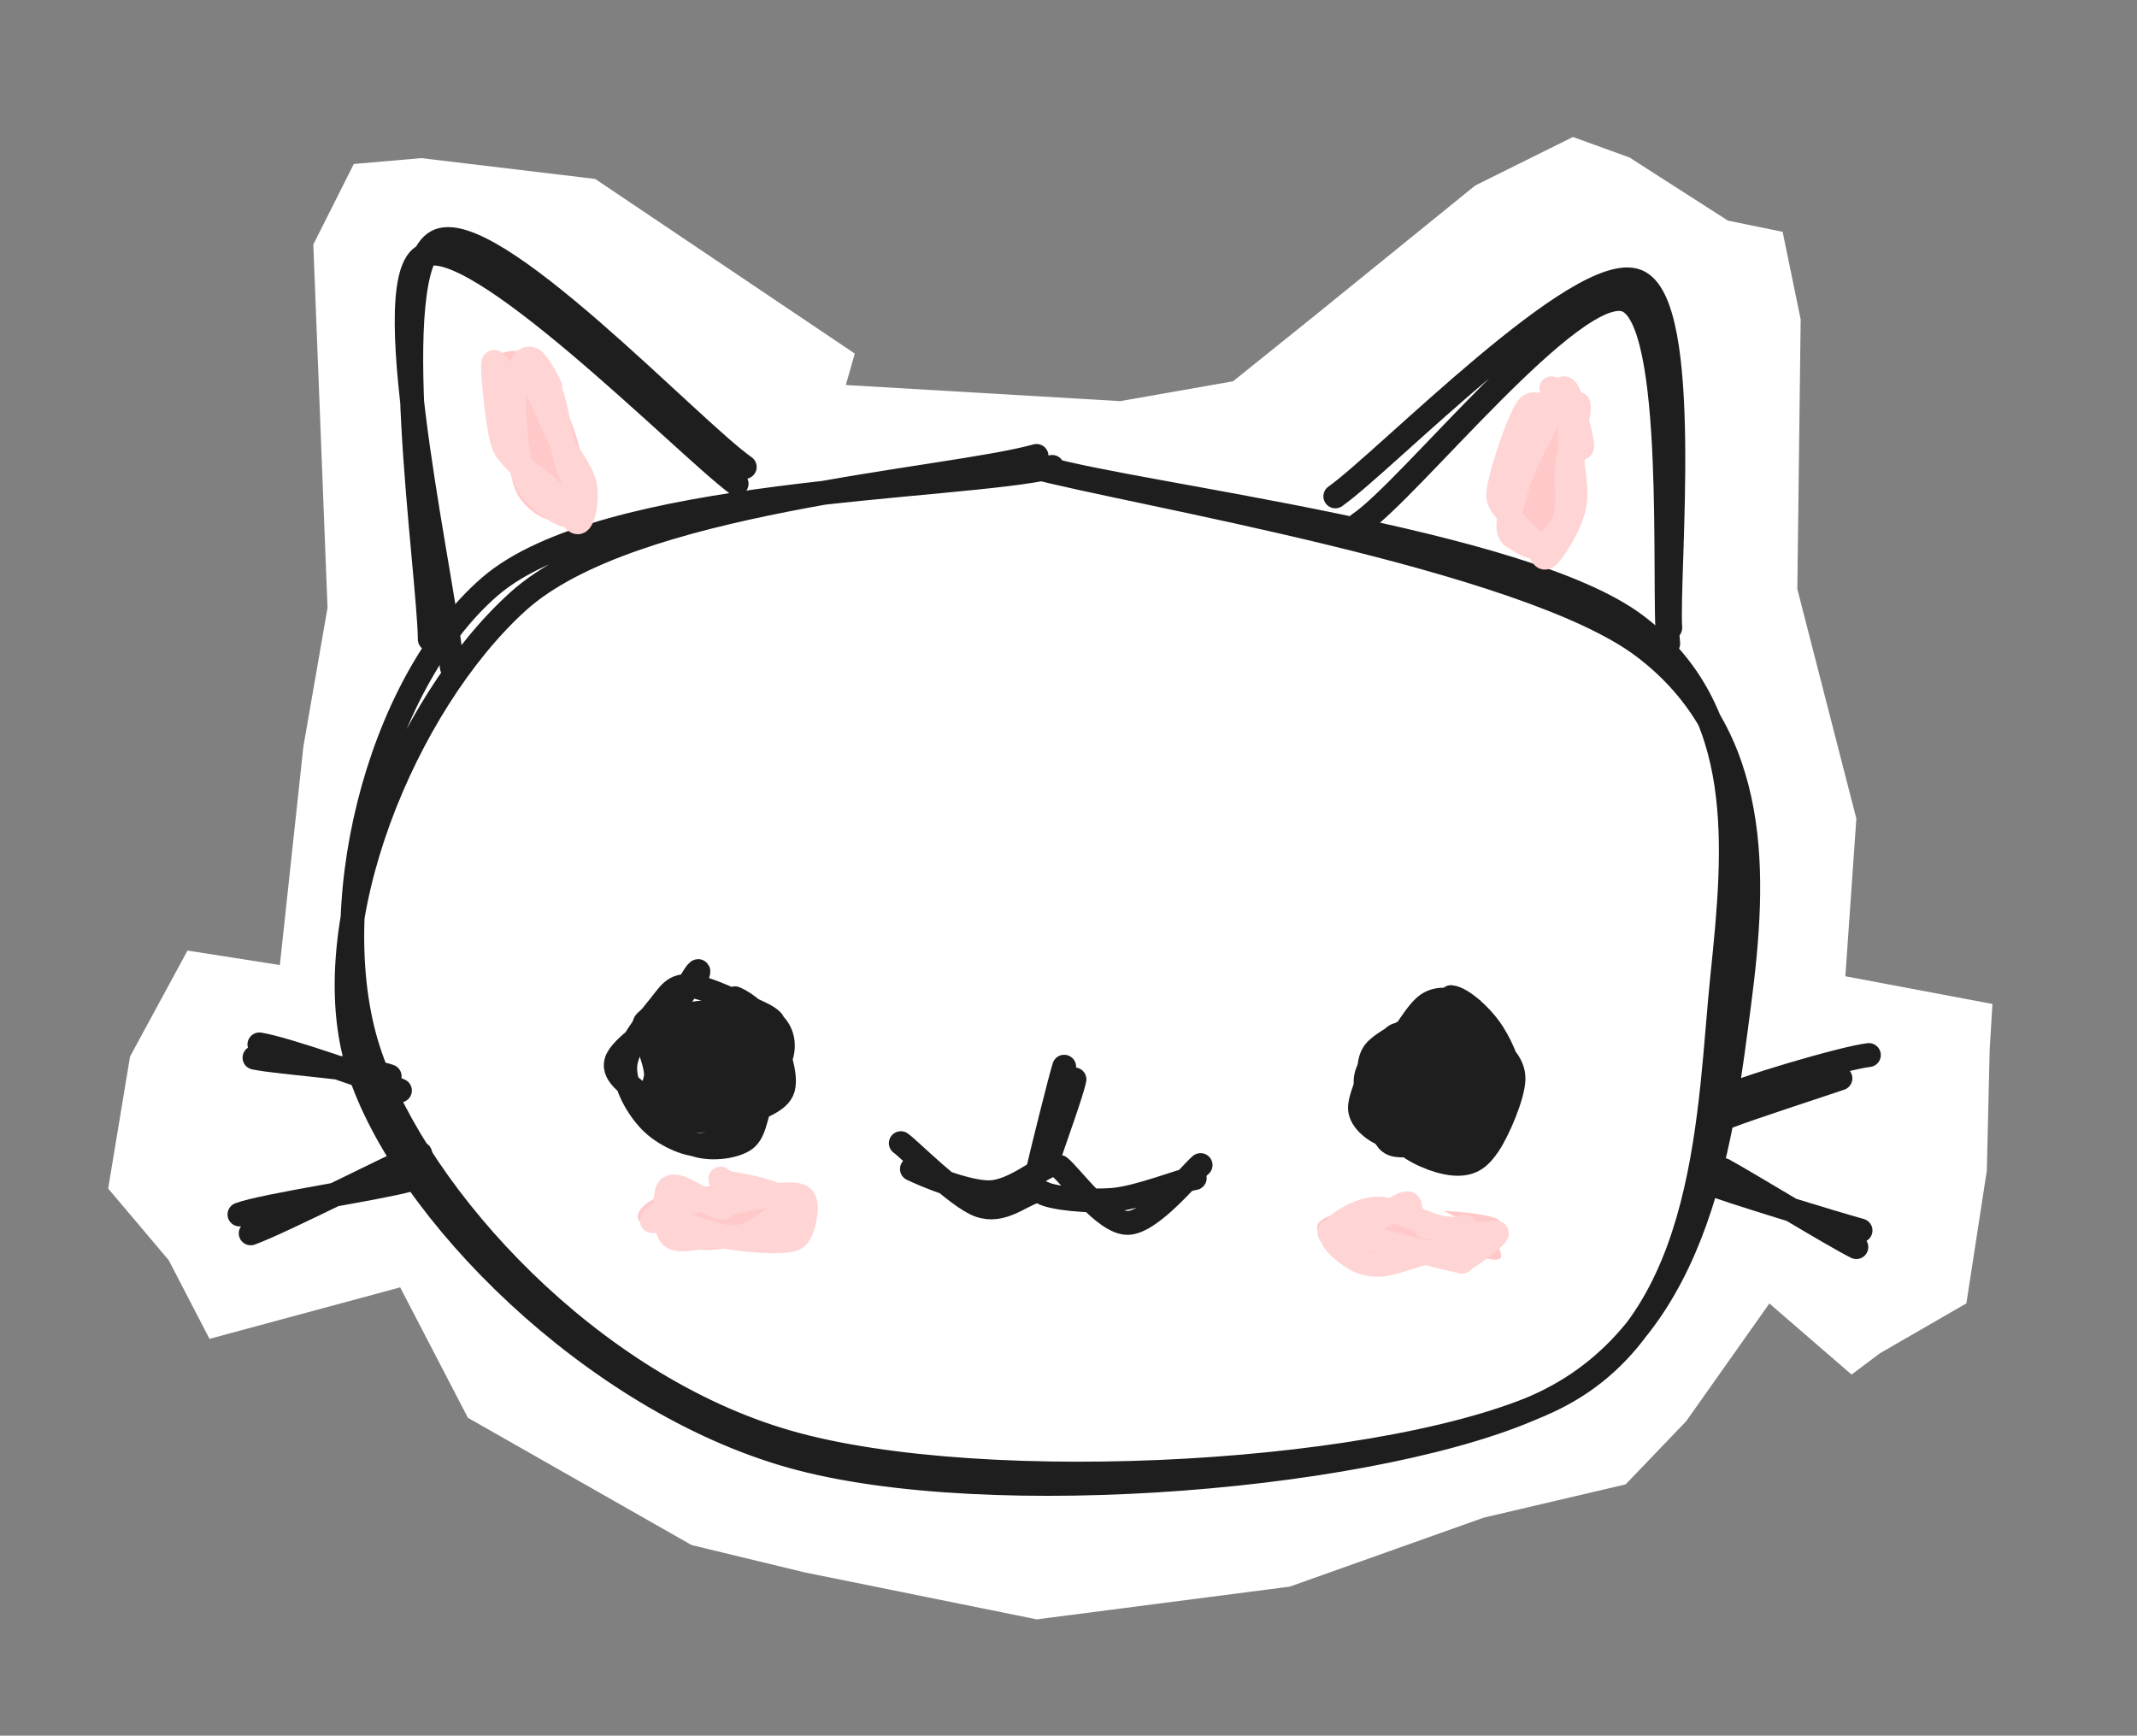 <svg version="1.1" xmlns="http://www.w3.org/2000/svg" viewBox="0 0 178.864 145.282" width="178.864" height="145.282">
  <rect x="0" y="0" width="178.864" height="145.282" fill="#808080" stroke="none"/>
  <!-- svg-source:excalidraw -->
  
  <defs>
    <style class="style-fonts">
      @font-face {
        font-family: "Virgil";
        src: url("https://excalidraw.com/Virgil.woff2");
      }
      @font-face {
        font-family: "Cascadia";
        src: url("https://excalidraw.com/Cascadia.woff2");
      }
    </style>
    
  </defs>
  <g stroke-linecap="round"><g transform="translate(69.644 30.966) rotate(0 19.788 41.675)" fill-rule="evenodd"><path d="M1.15 1.26 L24.11 2.61 L33.56 0.95 L40.66 -4.76 L53.83 -15.44 L62.01 -19.5 L66.75 -17.78 L74.98 -12.5 L79.56 -11.56 L81.07 -4.23 L80.79 18.34 L85.73 37.56 L84.81 50.75 L97.12 53.07 L96.89 56.9 L96.65 67.02 L94.94 78.13 L87.7 82.31 L85.33 84.09 L78.45 78.14 L71.49 87.99 L66.42 93.28 L54.53 96.07 L38.31 101.84 L17.13 104.58 L-2.33 100.64 L-11.76 98.36 L-30.48 87.71 L-36.15 76.79 L-52.11 81.1 L-55.52 74.52 L-60.59 68.52 L-58.76 57.47 L-53.95 48.6 L-46.22 49.81 L-44.25 31.52 L-42.23 19.91 L-43.42 -10.5 L-40.03 -17.24 L-34.38 -17.73 L-19.83 -15.99 L1.9 -1.37" stroke="none" stroke-width="0" fill="#ffffff" fill-rule="evenodd"></path><path d="M0.94 0.58 C6.89 0.93, 25.36 4.32, 35.42 1.09 C45.47 -2.14, 54.11 -16.99, 61.27 -18.8 C68.43 -20.61, 75.24 -15.87, 78.36 -9.79 C81.48 -3.71, 78.69 9.54, 80.01 17.69 C81.33 25.83, 85.23 33.71, 86.29 39.06 C87.34 44.4, 84.56 46.83, 86.35 49.77 C88.13 52.7, 95.71 51.81, 96.98 56.67 C98.25 61.53, 95.81 74.47, 93.98 78.93 C92.15 83.39, 89.02 83.44, 86.01 83.43 C83 83.42, 78.71 77.46, 75.89 78.85 C73.06 80.24, 75.09 88.1, 69.06 91.76 C63.04 95.42, 51.62 99.27, 39.72 100.79 C27.83 102.31, 9.4 103.48, -2.31 100.87 C-14.02 98.26, -24.79 89.44, -30.54 85.12 C-36.28 80.8, -32.86 75.55, -36.77 74.94 C-40.68 74.33, -50.19 82.76, -54 81.45 C-57.81 80.15, -59.47 72.43, -59.64 67.11 C-59.8 61.8, -57.33 52.64, -55.01 49.55 C-52.7 46.47, -47.54 51.85, -45.76 48.63 C-43.98 45.4, -44.97 35.14, -44.35 30.19 C-43.73 25.24, -42.29 23.37, -42.04 18.93 C-41.79 14.5, -42.99 9.77, -42.85 3.58 C-42.72 -2.6, -44.64 -15.1, -41.23 -18.17 C-37.82 -21.24, -29.28 -17.69, -22.41 -14.84 C-15.55 -11.99, -3.75 -3.4, -0.02 -1.08 M-0.02 -0.16 C5.83 -0.08, 24.55 2.11, 34.73 -0.8 C44.92 -3.7, 53.84 -16.34, 61.09 -17.61 C68.33 -18.89, 75.22 -14.33, 78.2 -8.45 C81.17 -2.56, 77.9 9.87, 78.93 17.7 C79.95 25.53, 82.94 33.39, 84.34 38.54 C85.74 43.69, 84.85 45.64, 87.32 48.6 C89.78 51.56, 98.2 51.5, 99.11 56.32 C100.03 61.13, 94.82 72.96, 92.81 77.46 C90.8 81.96, 89.92 82.89, 87.06 83.3 C84.21 83.71, 78.83 78.63, 75.66 79.93 C72.49 81.23, 73.94 87.82, 68.06 91.11 C62.17 94.41, 52.25 97.58, 40.37 99.69 C28.49 101.8, 8.54 105.77, -3.21 103.77 C-14.97 101.76, -24.24 92.34, -30.17 87.65 C-36.1 82.95, -35.15 76.49, -38.78 75.6 C-42.4 74.71, -48.77 83.64, -51.91 82.31 C-55.05 80.98, -56.91 72.98, -57.59 67.64 C-58.27 62.31, -58.01 53.17, -56 50.31 C-53.99 47.44, -47.39 53.45, -45.56 50.44 C-43.73 47.44, -45.58 37.18, -45.03 32.28 C-44.49 27.38, -42.67 25.88, -42.3 21.05 C-41.92 16.22, -43.19 10, -42.77 3.31 C-42.36 -3.39, -43.43 -15.65, -39.82 -19.14 C-36.22 -22.63, -27.98 -20.54, -21.16 -17.65 C-14.33 -14.76, -2.63 -5.04, 1.12 -1.8" stroke="transparent" stroke-width="2" fill="none"></path></g></g><mask></mask><g stroke-linecap="round"><g transform="translate(87.778 38.844) rotate(0 -0.107 42.34)"><path d="M0.29 0.24 C-7.65 2.11, -37.26 2.03, -46.77 10.25 C-56.28 18.47, -60.92 37.63, -56.77 49.56 C-52.63 61.5, -38.4 77.09, -21.88 81.86 C-5.36 86.63, 29.31 84.68, 42.36 78.18 C55.4 71.68, 55.25 53.64, 56.38 42.85 C57.5 32.06, 58.55 20.52, 49.1 13.44 C39.66 6.36, 7.78 2.66, -0.32 0.35 M-1.02 -0.68 C-8.64 1.44, -34.96 2.96, -44.42 11.5 C-53.88 20.05, -61.58 38.66, -57.77 50.58 C-53.96 62.51, -38.1 78.38, -21.55 83.04 C-5.01 87.71, 28.26 84.89, 41.48 78.57 C54.71 72.24, 56.41 55.63, 57.8 45.09 C59.18 34.54, 59.68 22.79, 49.79 15.31 C39.91 7.82, 6.94 2.47, -1.51 0.19" stroke="#1e1e1e" stroke-width="2" fill="none"></path></g></g><mask></mask><g stroke-linecap="round"><g transform="translate(36.673 54.058) rotate(0 11.514 -16.135)"><path d="M-0.7 -0.55 C-0.76 -6.23, -4.52 -31.43, -0.12 -33.83 C4.27 -36.23, 21.2 -18.08, 25.66 -14.97 M1.14 1.78 C0.85 -3.77, -5.27 -30.03, -1.3 -32.59 C2.68 -35.15, 20.79 -16.66, 24.98 -13.57" stroke="#1e1e1e" stroke-width="2" fill="none"></path></g></g><mask></mask><g stroke-linecap="round"><g transform="translate(112.196 42.116) rotate(0 13.713 -3.49)"><path d="M-0.43 -0.57 C3.82 -3.58, 20.13 -20.43, 24.81 -18.59 C29.48 -16.76, 27.32 5.72, 27.6 10.44 M1.54 1.75 C5.71 -0.99, 19.62 -18.64, 23.94 -16.98 C28.25 -15.31, 26.96 7.18, 27.43 11.75" stroke="#1e1e1e" stroke-width="2" fill="none"></path></g></g><mask></mask><g stroke-linecap="round" transform="translate(52.995 82.821) rotate(0 6.269 6.053)"><path d="M3.86 1.25 C5.14 0.91, 6.86 0.73, 8.26 1.13 C9.66 1.54, 11.64 2.78, 12.24 3.7 C12.84 4.63, 12.23 5.65, 11.84 6.69 C11.46 7.74, 10.67 9.19, 9.93 9.97 C9.18 10.76, 8.75 11.29, 7.37 11.42 C5.99 11.54, 2.71 11.5, 1.63 10.73 C0.55 9.95, 1.13 8.17, 0.87 6.77 C0.62 5.37, -0.5 3.45, 0.1 2.32 C0.71 1.18, 3.55 0.43, 4.48 -0.02 C5.41 -0.48, 5.74 -0.49, 5.67 -0.42 M4.41 1.62 C5.64 1.23, 9.36 0.91, 10.6 1.21 C11.84 1.5, 11.51 2.52, 11.86 3.41 C12.21 4.29, 13.06 5.27, 12.68 6.5 C12.3 7.73, 10.92 9.87, 9.6 10.77 C8.27 11.68, 6.2 12.17, 4.7 11.91 C3.2 11.65, 1.22 9.99, 0.58 9.22 C-0.05 8.45, 0.65 8.48, 0.89 7.29 C1.12 6.1, 1.11 3.37, 2 2.08 C2.88 0.8, 5.82 -0.23, 6.19 -0.42 C6.56 -0.62, 4.62 0.88, 4.21 0.92" stroke="none" stroke-width="0" fill="#1e1e1e"></path><path d="M8.52 0.74 C9.58 1.19, 10.67 2.18, 11.34 3.44 C12.01 4.7, 12.88 7.08, 12.55 8.28 C12.21 9.47, 10.44 9.81, 9.31 10.6 C8.18 11.39, 7.08 12.93, 5.77 13 C4.46 13.07, 2.51 12.13, 1.44 11.02 C0.37 9.92, -0.78 7.96, -0.66 6.37 C-0.54 4.77, 1.23 2.59, 2.14 1.48 C3.04 0.37, 3.36 -0.37, 4.78 -0.29 C6.19 -0.2, 9.49 1.45, 10.63 1.98 C11.77 2.51, 11.89 2.92, 11.61 2.9 M7.4 1.24 C9.04 1.4, 10.33 1.76, 11.19 2.37 C12.04 2.98, 12.6 3.75, 12.52 4.93 C12.44 6.11, 11.27 8.15, 10.72 9.44 C10.18 10.73, 10.19 12.07, 9.23 12.65 C8.27 13.22, 6.31 13.46, 4.95 12.9 C3.59 12.33, 2.12 10.4, 1.06 9.25 C0 8.11, -1.76 7.29, -1.41 6.03 C-1.06 4.77, 2.05 2.95, 3.17 1.71 C4.29 0.46, 4.95 -1.01, 5.31 -1.42 C5.67 -1.83, 5.26 -1.07, 5.33 -0.75" stroke="#1e1e1e" stroke-width="2" fill="none"></path></g><g stroke-linecap="round"><g transform="translate(88.789 90.358) rotate(0 -0.375 3.216)"><path d="M1.14 -0.01 C0.95 1.02, -0.61 5.31, -0.95 6.35 M0.28 -1.07 C-0.08 0.09, -1.58 6.14, -1.89 7.5" stroke="#1e1e1e" stroke-width="2" fill="none"></path></g></g><mask></mask><g stroke-linecap="round"><g transform="translate(88.098 98.208) rotate(0 -6.345 0.17)"><path d="M0.01 -0.73 C-1.05 -0.46, -3.26 1.53, -5.23 1.59 C-7.19 1.65, -10.82 0.1, -11.77 -0.36 M-1.44 1.5 C-2.75 1.9, -4.25 3.35, -6.13 2.68 C-8 2.01, -11.99 -2.03, -12.7 -2.52" stroke="#1e1e1e" stroke-width="2" fill="none"></path></g></g><mask></mask><g stroke-linecap="round"><g transform="translate(88.596 98.521) rotate(0 5.286 1.419)"><path d="M0.09 -0.85 C1.05 -0.09, 3.83 3.86, 5.8 3.84 C7.77 3.81, 11.07 -0.32, 11.89 -1 M-1.32 1.32 C-0.54 1.77, 2.56 2.1, 4.68 1.9 C6.81 1.69, 10.41 0.24, 11.4 0.09" stroke="#1e1e1e" stroke-width="2" fill="none"></path></g></g><mask></mask><g stroke-linecap="round" transform="translate(111.685 101.718) rotate(0 6.762 1.817)"><path d="M9.14 -0.36 C10.66 -0.31, 13.21 -0.03, 13.76 0.39 C14.31 0.81, 12.85 1.8, 12.44 2.19 C12.03 2.57, 12.44 2.65, 11.28 2.73 C10.12 2.81, 7.07 2.66, 5.47 2.68 C3.86 2.71, 2.57 3.09, 1.67 2.87 C0.77 2.66, 0.27 1.79, 0.07 1.38 C-0.14 0.96, -0.34 0.45, 0.43 0.38 C1.21 0.31, 2.8 1.01, 4.71 0.96 C6.62 0.91, 10.46 -0.07, 11.91 0.07 C13.36 0.2, 13.55 1.72, 13.42 1.79 M5.85 -0.42 C7.02 -0.27, 8.63 0.01, 9.69 0.15 C10.75 0.29, 11.49 -0.16, 12.2 0.41 C12.9 0.98, 14.19 3.1, 13.92 3.57 C13.65 4.04, 11.82 3.3, 10.59 3.22 C9.36 3.13, 8.2 2.98, 6.54 3.05 C4.88 3.12, 1.94 3.99, 0.62 3.62 C-0.71 3.25, -1.62 1.54, -1.41 0.83 C-1.21 0.12, 0.68 -0.32, 1.84 -0.66 C3 -1.01, 5.01 -1.47, 5.55 -1.24 C6.08 -1.01, 5.22 0.31, 5.03 0.72" stroke="none" stroke-width="0" fill="#ffc9c9"></path><path d="M8.51 0.99 C9.89 1.28, 11.17 1.41, 11.89 1.57 C12.62 1.72, 12.73 1.82, 12.85 1.91 C12.97 2, 13.49 1.91, 12.61 2.13 C11.73 2.34, 9.02 2.84, 7.55 3.18 C6.07 3.52, 4.82 4.12, 3.77 4.15 C2.73 4.18, 1.92 3.84, 1.26 3.36 C0.61 2.89, -0.55 1.96, -0.16 1.3 C0.22 0.65, 2.08 -0.51, 3.57 -0.56 C5.07 -0.61, 7.6 0.75, 8.82 1.01 C10.04 1.26, 10.75 1.08, 10.89 0.97 M7.65 0.98 C9.31 1.06, 10.95 1.46, 11.94 1.56 C12.92 1.66, 13.73 1.24, 13.58 1.58 C13.43 1.92, 11.63 3.27, 11.01 3.62 C10.4 3.98, 11.17 3.97, 9.91 3.71 C8.65 3.45, 5.09 2.39, 3.45 2.07 C1.8 1.75, 0.64 1.92, 0.03 1.79 C-0.58 1.66, -0.42 1.32, -0.22 1.3 C-0.02 1.29, 0.24 2.1, 1.25 1.72 C2.26 1.34, 4.97 -0.67, 5.84 -0.95 C6.71 -1.24, 6.11 -0.19, 6.5 0.03" stroke="#ffd4d4" stroke-width="2" fill="none"></path></g><g stroke-linecap="round"><g transform="translate(144.251 93.832) rotate(0 5.752 -2.97)"><path d="M0.52 -0.42 C2.21 -1.08, 7.95 -2.94, 9.79 -3.57 M-0.66 -1.69 C1.45 -2.75, 10.16 -5.3, 12.17 -5.52" stroke="#1e1e1e" stroke-width="2" fill="none"></path></g></g><mask></mask><g stroke-linecap="round"><g transform="translate(143.043 98.466) rotate(0 6.016 2.694)"><path d="M-0.65 0.34 C1.38 1.16, 10.48 3.92, 12.68 4.53 M1.22 -0.53 C3.14 0.51, 10.47 5.01, 12.33 5.92" stroke="#1e1e1e" stroke-width="2" fill="none"></path></g></g><mask></mask><g stroke-linecap="round"><g transform="translate(32.343 91.561) rotate(0 -4.952 -2.211)"><path d="M1.13 -0.28 C-0.53 -1.03, -8.5 -3.81, -10.63 -4.14 M0.27 -1.47 C-1.41 -2.11, -8.93 -2.59, -11.04 -3.03" stroke="#1e1e1e" stroke-width="2" fill="none"></path></g></g><mask></mask><g stroke-linecap="round"><g transform="translate(34.144 97.364) rotate(0 -6.536 2.533)"><path d="M1.03 -0.8 C-1.36 0.22, -10.61 4.95, -13.16 5.87 M0.11 1.39 C-2.53 2.13, -12.09 3.53, -14.1 4.29" stroke="#1e1e1e" stroke-width="2" fill="none"></path></g></g><mask></mask><g stroke-linecap="round" transform="translate(114.216 84.654) rotate(0 6.269 6.053)"><path d="M4.2 0.06 C5.51 -0.32, 7.64 -0.57, 8.77 -0.09 C9.91 0.39, 10.47 1.54, 11.01 2.94 C11.54 4.34, 12.04 7.07, 11.97 8.32 C11.91 9.58, 11.47 9.7, 10.63 10.48 C9.79 11.26, 8.32 13.02, 6.94 12.99 C5.55 12.96, 3.5 11.3, 2.31 10.31 C1.11 9.33, 0.14 8.35, -0.24 7.1 C-0.62 5.84, -0.91 4.04, 0.03 2.79 C0.97 1.54, 4.26 0.15, 5.4 -0.4 C6.54 -0.95, 6.91 -0.77, 6.87 -0.5 M9.64 -0.16 C10.62 0.35, 10.67 2.69, 10.9 3.76 C11.13 4.82, 11.1 5.28, 11.01 6.23 C10.92 7.19, 11.21 8.69, 10.36 9.46 C9.52 10.23, 7.44 10.54, 5.95 10.85 C4.46 11.16, 2.63 11.77, 1.4 11.31 C0.18 10.85, -1.38 9.66, -1.39 8.08 C-1.4 6.51, 0.39 3.12, 1.33 1.88 C2.27 0.64, 2.86 1.09, 4.23 0.62 C5.61 0.15, 8.93 -1.03, 9.57 -0.96 C10.22 -0.9, 8.23 0.72, 8.11 1.02" stroke="none" stroke-width="0" fill="#1e1e1e"></path><path d="M4.13 1.43 C5.42 1.05, 7.61 0.97, 8.7 1.17 C9.78 1.37, 10.02 1.9, 10.64 2.65 C11.27 3.4, 12.5 4.27, 12.46 5.68 C12.42 7.09, 11.19 9.94, 10.41 11.12 C9.63 12.3, 8.94 12.76, 7.79 12.76 C6.63 12.77, 4.75 12.12, 3.51 11.17 C2.27 10.21, 0.77 8.23, 0.33 7.04 C-0.11 5.85, 0.02 5.12, 0.88 4.04 C1.74 2.97, 4.48 1.22, 5.5 0.58 C6.52 -0.06, 7.1 0.34, 7.02 0.2 M7.23 -1.19 C8.18 -1.1, 9.9 0.5, 10.72 1.79 C11.53 3.08, 12.37 4.89, 12.13 6.55 C11.89 8.21, 10.36 10.98, 9.26 11.74 C8.16 12.51, 6.73 11.27, 5.53 11.13 C4.33 11, 2.76 11.52, 2.07 10.94 C1.38 10.37, 1.4 8.77, 1.38 7.68 C1.35 6.6, 1.3 5.78, 1.91 4.43 C2.53 3.08, 4.09 0.41, 5.07 -0.44 C6.05 -1.28, 7.43 -0.97, 7.77 -0.63 C8.12 -0.29, 7.31 1.56, 7.15 1.59" stroke="#1e1e1e" stroke-width="2" fill="none"></path></g><g stroke-linecap="round" transform="translate(54.201 99.838) rotate(0 6.762 1.817)"><path d="M3.74 -0.37 C4.83 -0.59, 6.09 -0.65, 7.43 -0.32 C8.77 0.01, 10.65 1.32, 11.76 1.63 C12.87 1.93, 13.95 1.12, 14.11 1.51 C14.27 1.89, 13.74 3.62, 12.71 3.95 C11.67 4.27, 9.56 3.51, 7.9 3.46 C6.25 3.41, 4.23 3.83, 2.8 3.65 C1.36 3.47, -0.26 2.88, -0.68 2.38 C-1.11 1.89, -0.54 1.16, 0.24 0.68 C1.03 0.2, 3.38 -0.52, 4 -0.51 C4.62 -0.5, 3.79 0.52, 3.97 0.73 M5.47 0.68 C6.41 0.57, 8 -0.49, 9.33 -0.58 C10.66 -0.67, 12.9 -0.21, 13.44 0.12 C13.98 0.44, 13.37 0.69, 12.58 1.36 C11.79 2.03, 10.24 3.6, 8.71 4.14 C7.18 4.68, 4.59 5, 3.41 4.6 C2.23 4.2, 2.16 2.19, 1.61 1.74 C1.05 1.29, -0.17 2.33, 0.09 1.9 C0.35 1.47, 2.19 -0.61, 3.17 -0.84 C4.16 -1.07, 5.36 0.4, 5.99 0.52 C6.62 0.64, 6.71 -0.16, 6.95 -0.12" stroke="none" stroke-width="0" fill="#ffc9c9"></path><path d="M6.24 1.04 C7.34 0.83, 8.08 0.5, 9.2 0.39 C10.32 0.27, 12.34 -0.12, 12.94 0.36 C13.55 0.83, 13.11 2.63, 12.82 3.25 C12.54 3.86, 12.27 3.97, 11.23 4.04 C10.19 4.12, 8.17 3.98, 6.61 3.7 C5.04 3.41, 2.9 2.56, 1.86 2.33 C0.82 2.1, 0.33 2.52, 0.36 2.32 C0.39 2.12, 1 1.51, 2.04 1.14 C3.08 0.77, 5.85 0.44, 6.59 0.1 C7.32 -0.25, 6.46 -1.08, 6.45 -0.94 M6.38 -0.87 C7.83 -0.66, 10.06 -0.27, 11.01 0.36 C11.97 1, 12.07 2.69, 12.11 2.94 C12.15 3.19, 11.9 1.75, 11.25 1.85 C10.59 1.96, 9.2 3.25, 8.21 3.55 C7.21 3.85, 6.33 3.63, 5.3 3.65 C4.26 3.67, 2.64 4.2, 2.01 3.67 C1.38 3.13, 1.45 1.14, 1.53 0.44 C1.61 -0.25, 1.69 -0.63, 2.48 -0.5 C3.28 -0.37, 5.72 1.36, 6.32 1.25 C6.92 1.13, 6 -1.2, 6.1 -1.2" stroke="#ffd4d4" stroke-width="2" fill="none"></path></g><g stroke-linecap="round" transform="translate(42.75 30.169) rotate(345.862 2.282 6.593)"><path d="M1.19 -0.33 C1.58 -0.31, 2.51 1.25, 3.16 2.03 C3.8 2.82, 4.7 3.02, 5.07 4.37 C5.44 5.73, 5.61 8.84, 5.37 10.17 C5.12 11.5, 4.25 11.84, 3.6 12.36 C2.94 12.88, 2.13 13.61, 1.44 13.3 C0.75 12.99, -0.26 11.76, -0.55 10.5 C-0.83 9.23, -0.47 7.23, -0.29 5.7 C-0.1 4.18, 0.23 2.2, 0.56 1.35 C0.88 0.5, 1.23 0.72, 1.66 0.59 C2.08 0.46, 3.04 0.42, 3.11 0.56 M0.45 -0.82 C1.06 -1.47, 2.9 -1.05, 3.52 -0.41 C4.14 0.24, 4.14 1.39, 4.16 3.04 C4.18 4.68, 4.01 7.75, 3.64 9.47 C3.28 11.18, 2.18 12.9, 1.96 13.32 C1.75 13.74, 2.59 12.36, 2.36 12 C2.13 11.64, 0.8 12.26, 0.59 11.15 C0.38 10.03, 1.16 6.67, 1.1 5.29 C1.04 3.92, -0.03 3.8, 0.21 2.91 C0.44 2.02, 2.05 0.3, 2.5 -0.05 C2.96 -0.4, 2.89 0.66, 2.93 0.82" stroke="none" stroke-width="0" fill="#ffc9c9"></path><path d="M2.5 0.7 C2.77 0.86, 3.98 1.46, 4.25 2.83 C4.52 4.21, 4.08 7.34, 4.12 8.96 C4.15 10.58, 4.69 11.84, 4.48 12.55 C4.28 13.27, 3.49 13.56, 2.88 13.26 C2.27 12.95, 1.22 11.61, 0.8 10.7 C0.38 9.8, 0.33 9.03, 0.37 7.82 C0.41 6.61, 0.69 4.67, 1.02 3.43 C1.35 2.19, 1.93 0.93, 2.34 0.37 C2.76 -0.19, 3.19 -0.3, 3.52 0.06 C3.85 0.42, 4.35 2.37, 4.35 2.54 M0.86 0.6 C1.16 0.28, 1.08 1.33, 1.42 1.5 C1.77 1.67, 2.48 0.75, 2.92 1.65 C3.36 2.55, 3.67 5.3, 4.04 6.9 C4.41 8.5, 5.18 10.02, 5.15 11.23 C5.12 12.44, 4.31 14.17, 3.85 14.16 C3.39 14.15, 3.06 12.26, 2.4 11.18 C1.74 10.1, 0.39 8.67, -0.12 7.69 C-0.62 6.7, -0.69 6.65, -0.64 5.29 C-0.58 3.92, -0.07 0.05, 0.21 -0.51 C0.49 -1.06, 1.02 1.78, 1.06 1.94" stroke="#ffd4d4" stroke-width="2" fill="none"></path></g><g stroke-linecap="round" transform="translate(126.778 33.122) rotate(18.443 2.282 6.593)"><path d="M1.24 1.17 C1.92 0.71, 3.11 -0.42, 3.79 0.15 C4.48 0.71, 5.16 3.25, 5.33 4.56 C5.5 5.87, 5.15 6.71, 4.82 7.99 C4.49 9.27, 3.96 11.35, 3.35 12.22 C2.74 13.09, 1.64 13.42, 1.16 13.21 C0.67 12.99, 0.62 12.03, 0.41 10.93 C0.21 9.84, 0.03 7.89, -0.07 6.66 C-0.17 5.43, -0.63 4.56, -0.18 3.53 C0.27 2.5, 2.27 0.93, 2.66 0.5 C3.04 0.06, 2.28 0.97, 2.11 0.91 M2.91 -1.1 C3.56 -0.94, 3.7 -0.09, 3.85 1.36 C3.99 2.81, 4 5.8, 3.77 7.59 C3.54 9.38, 2.6 11.38, 2.48 12.12 C2.35 12.86, 3.25 12, 3.02 12.04 C2.79 12.09, 1.39 13.22, 1.09 12.41 C0.79 11.6, 1.41 8.49, 1.2 7.18 C1 5.87, -0.25 5.65, -0.14 4.55 C-0.02 3.44, 1.21 1.2, 1.88 0.57 C2.54 -0.07, 3.56 0.76, 3.84 0.75 C4.13 0.73, 3.6 0.45, 3.59 0.47" stroke="none" stroke-width="0" fill="#ffc9c9"></path><path d="M3.31 0.04 C3.78 0.72, 3.69 3.51, 4.02 5.07 C4.34 6.63, 5.24 8.18, 5.27 9.39 C5.3 10.59, 4.73 11.79, 4.19 12.3 C3.65 12.8, 2.56 12.55, 2.02 12.4 C1.47 12.25, 1.15 12.25, 0.92 11.38 C0.7 10.51, 0.6 8.65, 0.65 7.18 C0.7 5.71, 1.03 3.9, 1.23 2.56 C1.42 1.22, 1.29 -0.89, 1.84 -0.85 C2.38 -0.81, 4.08 2.1, 4.51 2.81 C4.94 3.52, 4.7 3.51, 4.42 3.39 M0.26 1.62 C0.57 1.01, 1.42 -0.75, 2.01 -0.42 C2.6 -0.08, 3.19 2.17, 3.8 3.62 C4.42 5.07, 5.51 6.73, 5.69 8.27 C5.88 9.82, 5.29 12.25, 4.93 12.91 C4.56 13.56, 4.24 12.61, 3.51 12.21 C2.77 11.82, 1.21 11.13, 0.5 10.53 C-0.22 9.93, -0.61 10.07, -0.8 8.6 C-0.99 7.14, -1.02 2.94, -0.65 1.74 C-0.28 0.53, 1.2 1.74, 1.43 1.37 C1.67 0.99, 0.94 -0.37, 0.75 -0.5" stroke="#ffd4d4" stroke-width="2" fill="none"></path></g></svg>